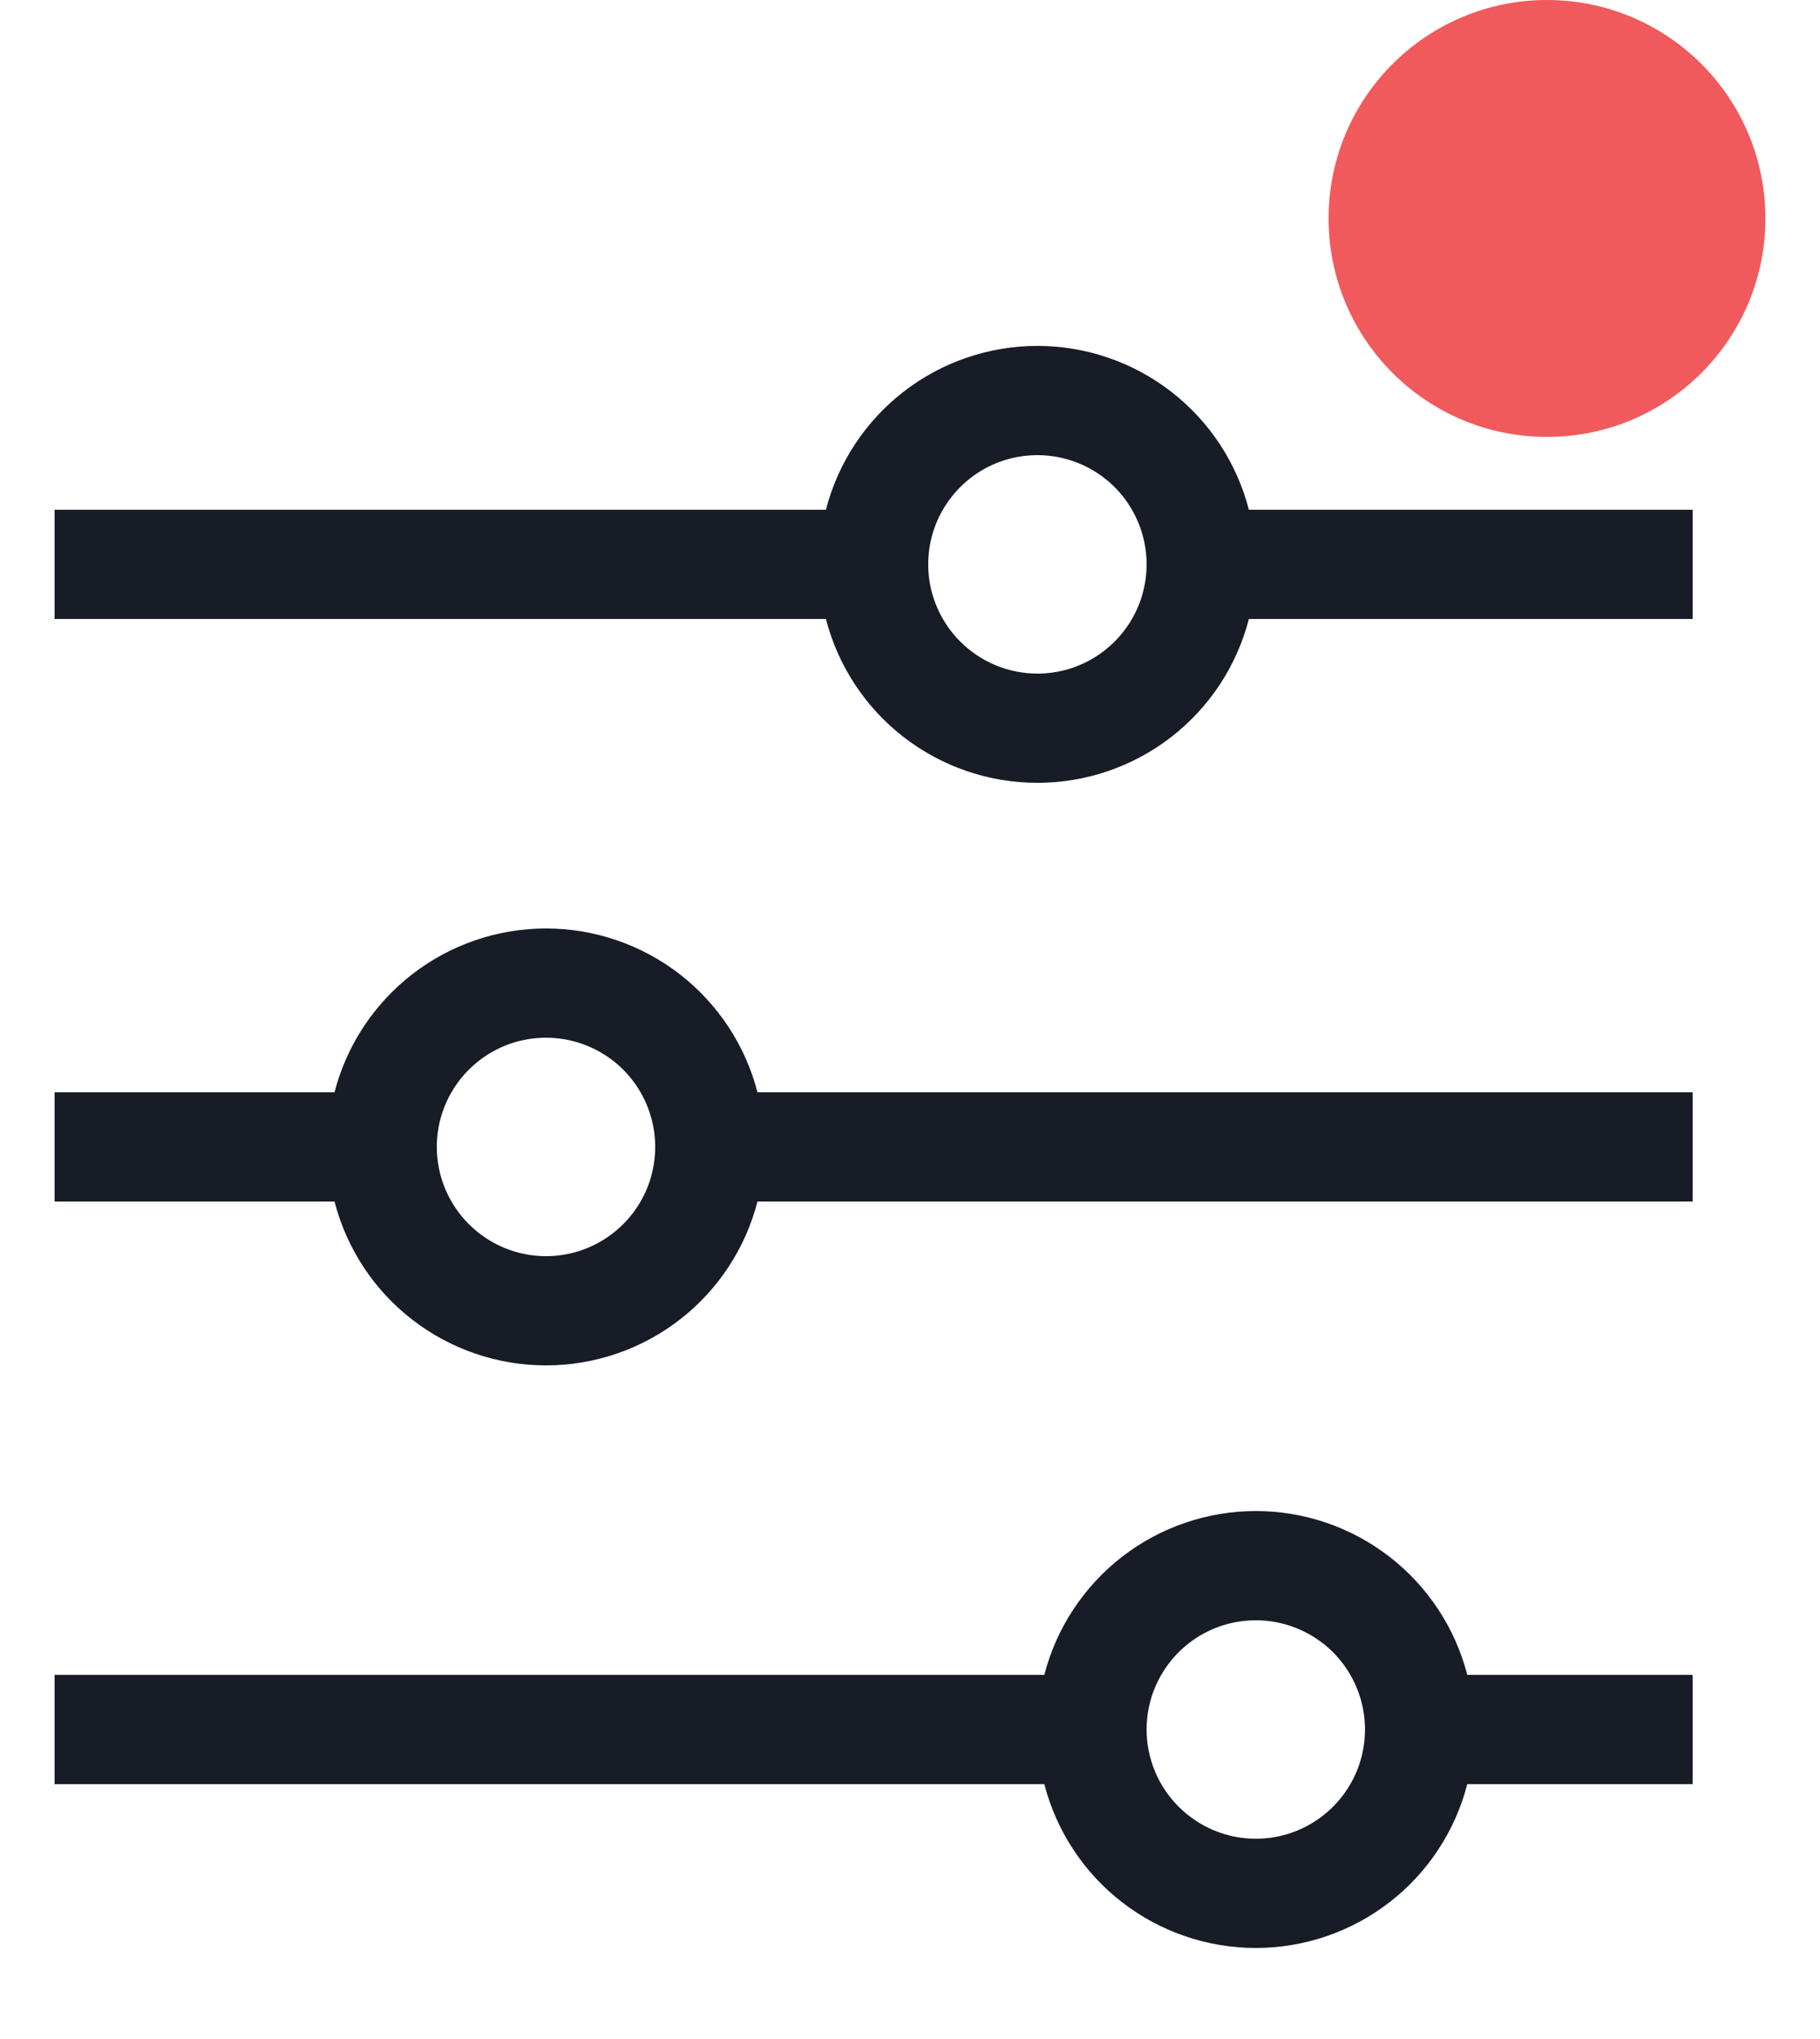 <svg width="25" height="28" viewBox="0 0 25 28" fill="none" xmlns="http://www.w3.org/2000/svg">
<path d="M17.155 8.5L23.25 8.5L23.25 7L17.155 7C16.989 6.356 16.613 5.786 16.087 5.378C15.561 4.971 14.915 4.75 14.25 4.75C13.585 4.75 12.939 4.971 12.413 5.378C11.887 5.786 11.511 6.356 11.345 7L0.75 7L0.75 8.5L11.345 8.5C11.511 9.144 11.887 9.715 12.413 10.122C12.939 10.529 13.585 10.75 14.25 10.75C14.915 10.75 15.561 10.529 16.087 10.122C16.613 9.715 16.989 9.144 17.155 8.5ZM12.75 7.75C12.75 7.453 12.838 7.163 13.003 6.917C13.168 6.67 13.402 6.478 13.676 6.364C13.95 6.251 14.252 6.221 14.543 6.279C14.834 6.337 15.101 6.48 15.311 6.689C15.52 6.899 15.663 7.166 15.721 7.457C15.779 7.748 15.749 8.05 15.636 8.324C15.522 8.598 15.33 8.832 15.083 8.997C14.837 9.162 14.547 9.25 14.25 9.25C13.852 9.25 13.471 9.091 13.19 8.81C12.909 8.529 12.75 8.148 12.75 7.75Z" fill="#171C27"/>
<path d="M10.405 16.5L23.25 16.5L23.25 15L10.405 15C10.239 14.356 9.863 13.786 9.337 13.378C8.811 12.971 8.165 12.75 7.5 12.75C6.835 12.75 6.189 12.971 5.663 13.378C5.137 13.786 4.761 14.356 4.595 15L0.75 15L0.75 16.5L4.595 16.5C4.761 17.144 5.137 17.715 5.663 18.122C6.189 18.529 6.835 18.75 7.5 18.75C8.165 18.75 8.811 18.529 9.337 18.122C9.863 17.715 10.239 17.144 10.405 16.5ZM6 15.75C6 15.453 6.088 15.163 6.253 14.917C6.418 14.67 6.652 14.478 6.926 14.364C7.2 14.251 7.502 14.221 7.793 14.279C8.084 14.337 8.351 14.48 8.561 14.689C8.77 14.899 8.913 15.166 8.971 15.457C9.029 15.748 8.999 16.05 8.886 16.324C8.772 16.598 8.58 16.832 8.333 16.997C8.087 17.162 7.797 17.25 7.5 17.25C7.102 17.25 6.721 17.091 6.44 16.81C6.159 16.529 6 16.148 6 15.75Z" fill="#171C27"/>
<path d="M20.155 24.5L23.25 24.5L23.25 23L20.155 23C19.989 22.356 19.613 21.786 19.087 21.378C18.561 20.971 17.915 20.75 17.25 20.75C16.585 20.75 15.939 20.971 15.413 21.378C14.887 21.786 14.511 22.356 14.345 23L0.75 23L0.75 24.5L14.345 24.5C14.511 25.144 14.887 25.715 15.413 26.122C15.939 26.529 16.585 26.75 17.25 26.75C17.915 26.75 18.561 26.529 19.087 26.122C19.613 25.715 19.989 25.144 20.155 24.5ZM15.75 23.75C15.75 23.453 15.838 23.163 16.003 22.917C16.168 22.67 16.402 22.478 16.676 22.364C16.95 22.251 17.252 22.221 17.543 22.279C17.834 22.337 18.101 22.48 18.311 22.689C18.52 22.899 18.663 23.166 18.721 23.457C18.779 23.748 18.749 24.05 18.636 24.324C18.522 24.598 18.33 24.832 18.083 24.997C17.837 25.162 17.547 25.25 17.25 25.25C16.852 25.25 16.471 25.091 16.19 24.81C15.909 24.529 15.75 24.148 15.75 23.75Z" fill="#171C27"/>
<circle cx="21.25" cy="3" r="3" fill="#F05A5C"/>
</svg>
